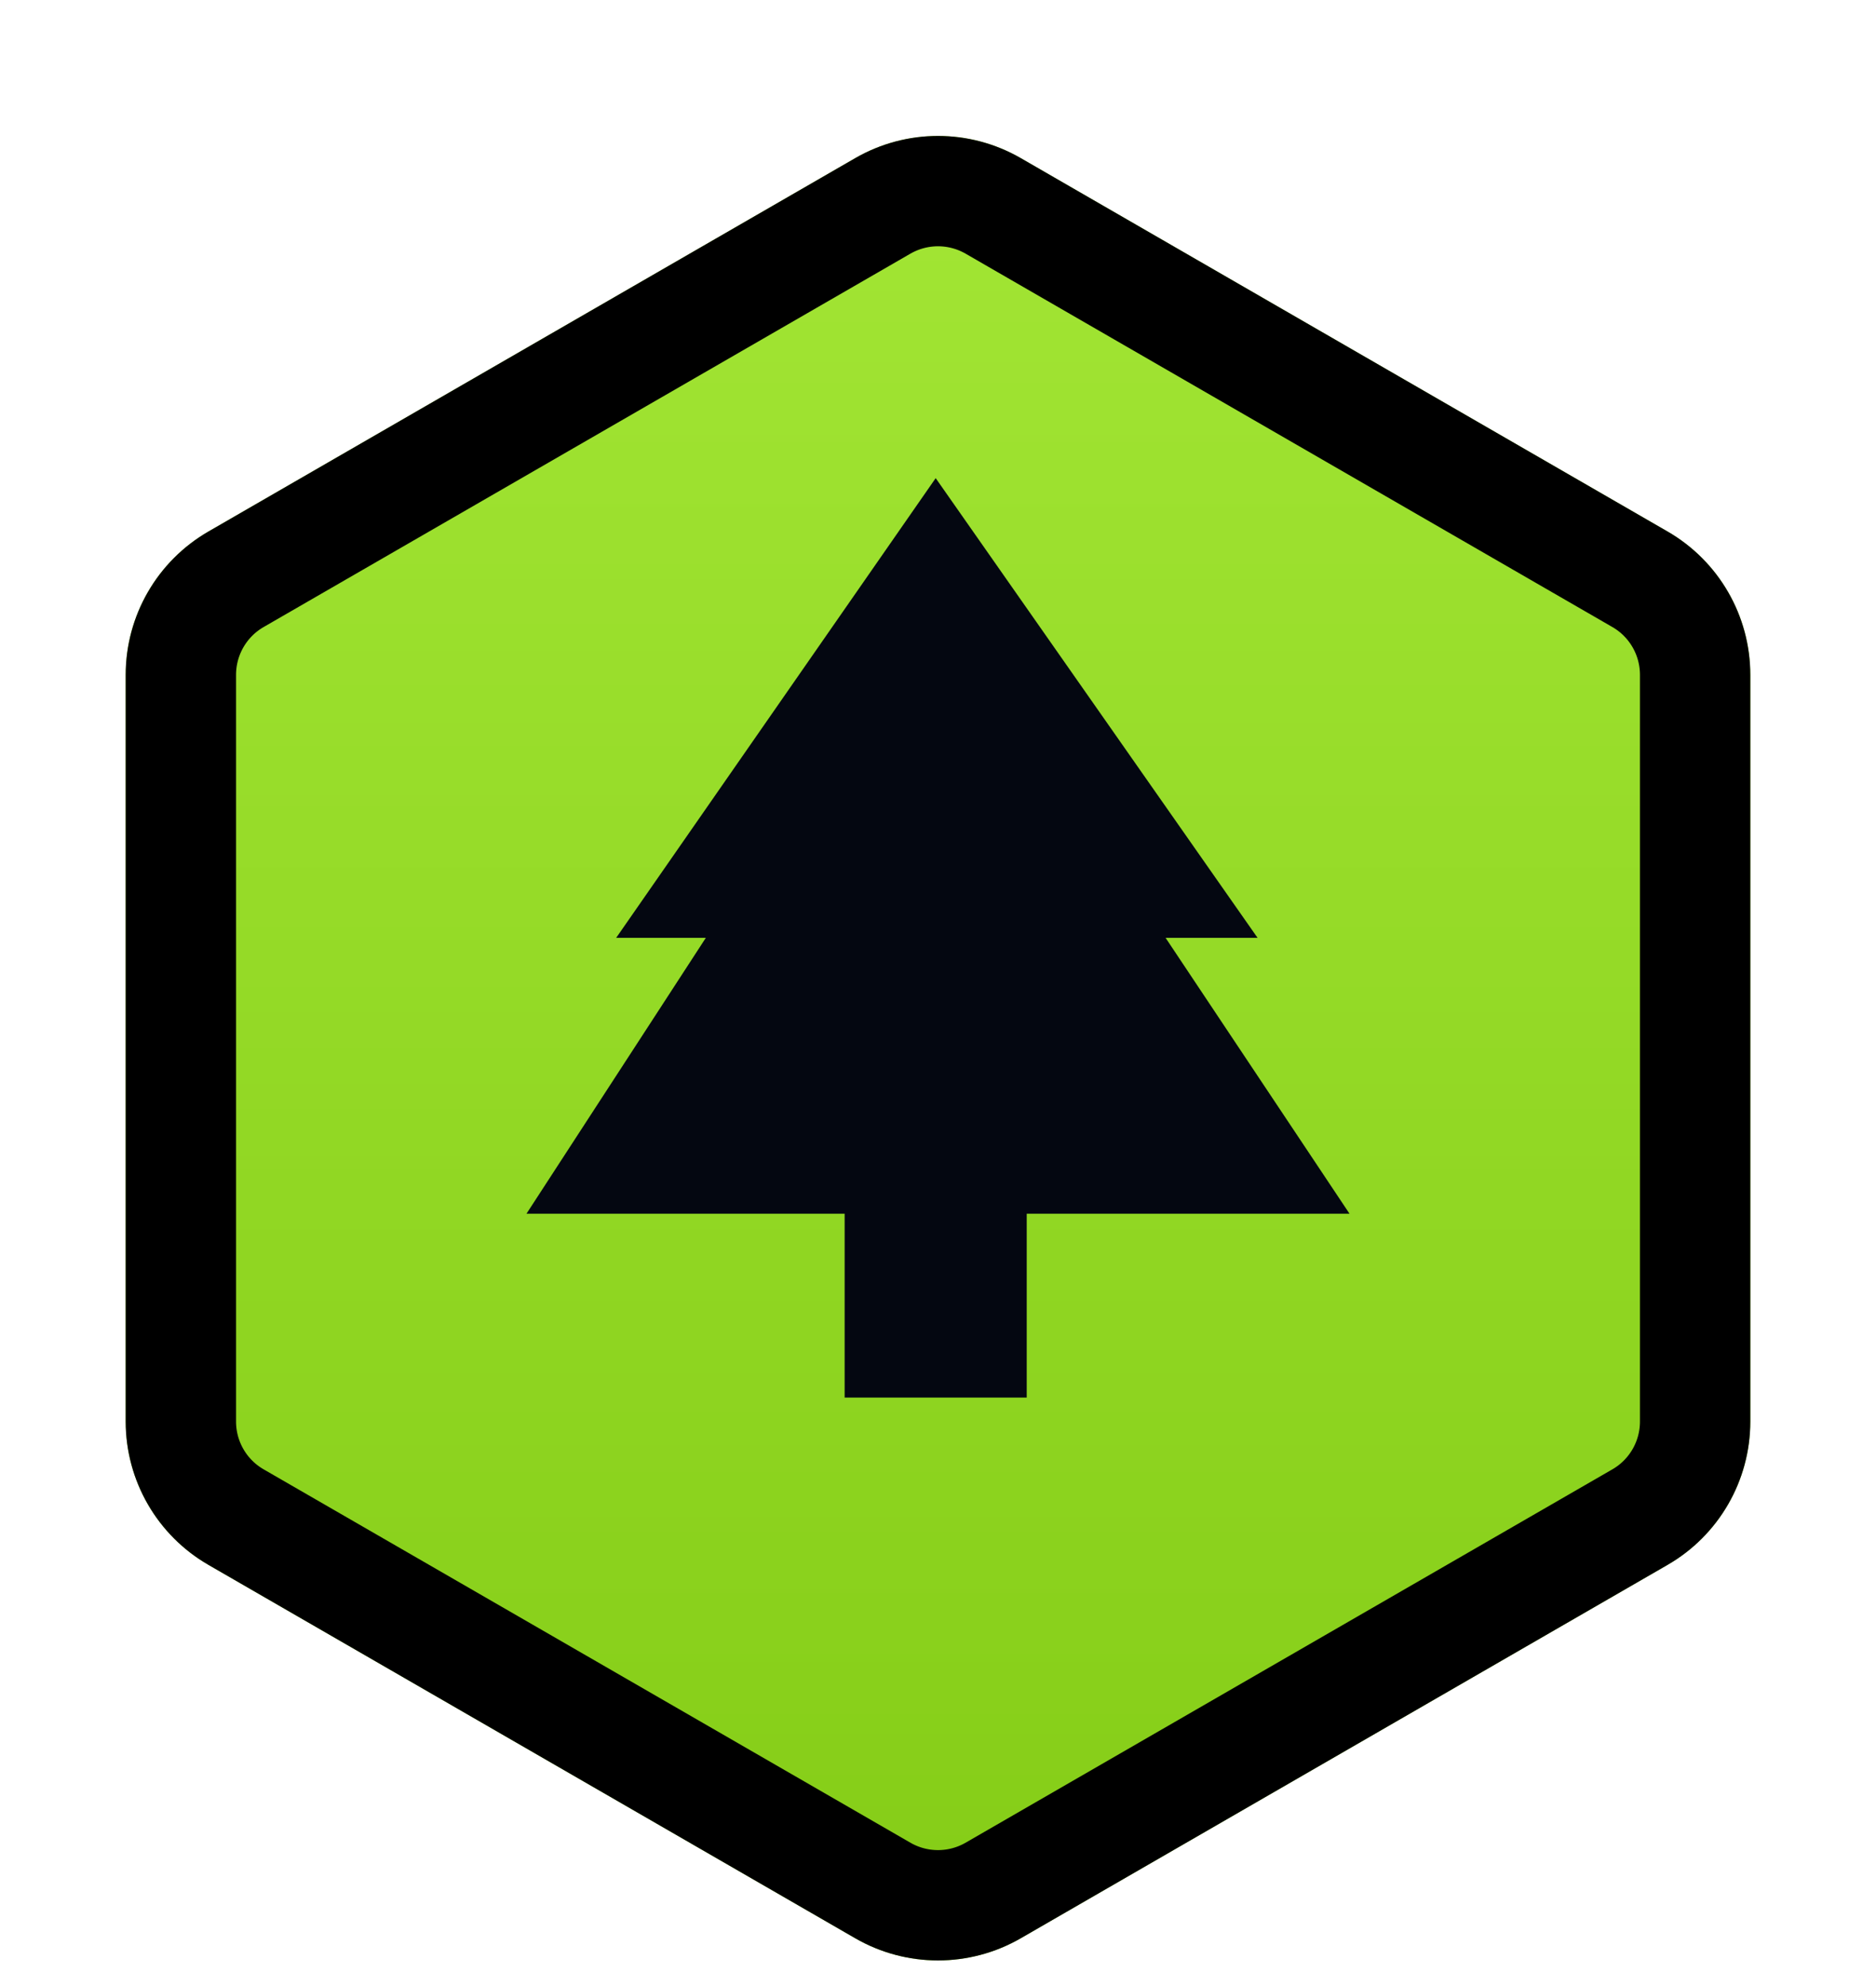 <svg width="34" height="36" viewBox="0 0 34 36" fill="none" xmlns="http://www.w3.org/2000/svg">
<g filter="url(#filter0_d_58_2109)">
<path d="M15.5 0.866C16.428 0.33 17.572 0.33 18.5 0.866L30.222 7.634C31.151 8.17 31.722 9.16 31.722 10.232V23.768C31.722 24.84 31.151 25.83 30.222 26.366L18.5 33.134C17.572 33.67 16.428 33.67 15.5 33.134L3.778 26.366C2.849 25.83 2.278 24.84 2.278 23.768V10.232C2.278 9.16 2.849 8.17 3.778 7.634L15.5 0.866Z" fill="url(#paint0_linear_58_2109)"/>
<path d="M16 1.732C16.619 1.375 17.381 1.375 18 1.732L29.722 8.5C30.341 8.857 30.722 9.518 30.722 10.232V23.768C30.722 24.483 30.341 25.143 29.722 25.5L18 32.268C17.381 32.625 16.619 32.625 16 32.268L4.278 25.5C3.659 25.143 3.278 24.483 3.278 23.768V10.232C3.278 9.518 3.659 8.857 4.278 8.5L16 1.732Z" stroke="black" stroke-width="2"/>
</g>
<path d="M21.125 17H22.792L16.958 8.667L11.167 17H12.792L9.542 22H15.308V25.333H18.608V22H24.458L21.125 17Z" fill="#040711"/>
<defs>
<filter id="filter0_d_58_2109" x="2.278" y="0.464" width="29.445" height="35.072" filterUnits="userSpaceOnUse" color-interpolation-filters="sRGB">
<feFlood flood-opacity="0" result="BackgroundImageFix"/>
<feColorMatrix in="SourceAlpha" type="matrix" values="0 0 0 0 0 0 0 0 0 0 0 0 0 0 0 0 0 0 127 0" result="hardAlpha"/>
<feOffset dy="2"/>
<feComposite in2="hardAlpha" operator="out"/>
<feColorMatrix type="matrix" values="0 0 0 0 0 0 0 0 0 0 0 0 0 0 0 0 0 0 1 0"/>
<feBlend mode="normal" in2="BackgroundImageFix" result="effect1_dropShadow_58_2109"/>
<feBlend mode="normal" in="SourceGraphic" in2="effect1_dropShadow_58_2109" result="shape"/>
</filter>
<linearGradient id="paint0_linear_58_2109" x1="17" y1="0" x2="17" y2="34" gradientUnits="userSpaceOnUse">
<stop stop-color="#A3E635"/>
<stop offset="1" stop-color="#84CC16"/>
</linearGradient>
</defs>
</svg>
